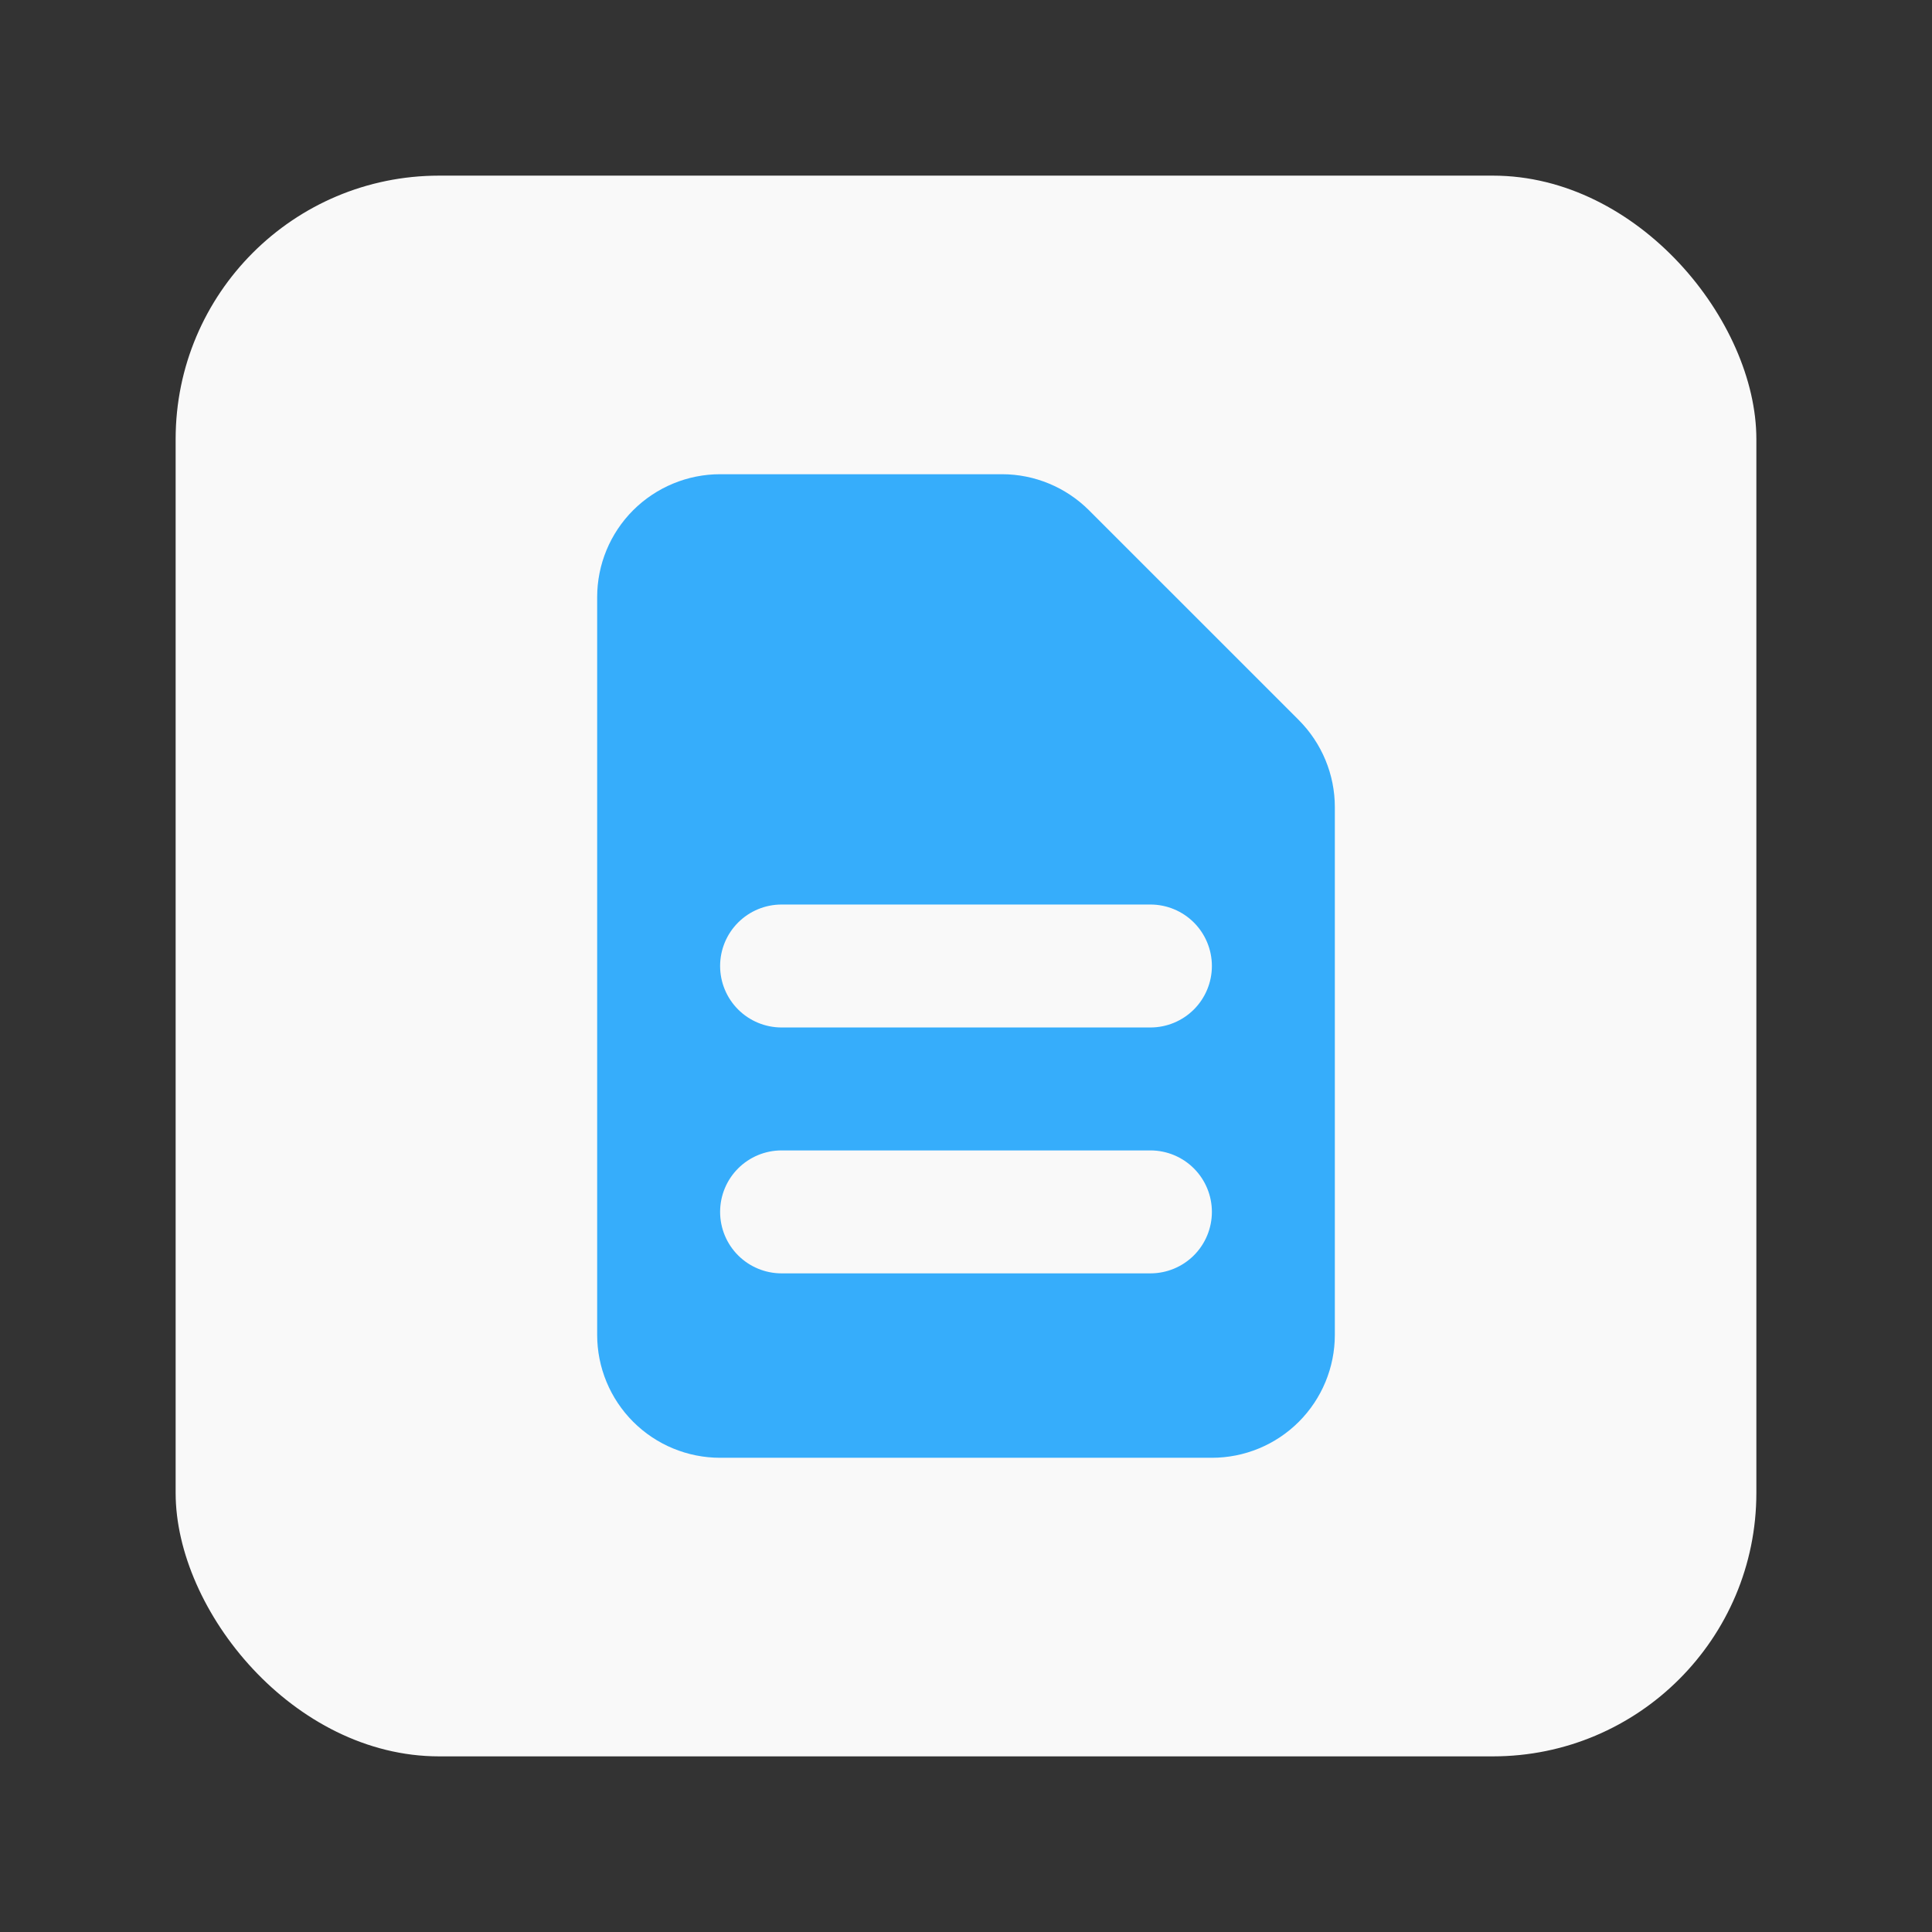 <svg width="22" height="22" viewBox="0 0 22 22" fill="none" xmlns="http://www.w3.org/2000/svg">
<rect x="0" y="0" width="22" height="22" fill="#333333" stroke="none"/>
<rect x="2" y="2" width="18" height="18" rx="3" fill="#F9F9F9"/>
<path fill-rule="evenodd" clip-rule="evenodd" d="M6.8 6.8C6.8 6.429 6.947 6.073 7.21 5.81C7.473 5.548 7.829 5.4 8.2 5.4H11.41C11.781 5.4 12.137 5.548 12.4 5.81L14.79 8.2C15.052 8.463 15.2 8.819 15.2 9.19V15.2C15.2 15.571 15.053 15.927 14.79 16.19C14.527 16.453 14.171 16.6 13.8 16.6H8.2C7.829 16.6 7.473 16.453 7.21 16.19C6.947 15.927 6.8 15.571 6.8 15.2V6.8ZM8.2 11C8.2 10.814 8.274 10.636 8.405 10.505C8.536 10.374 8.714 10.3 8.9 10.3H13.1C13.286 10.3 13.464 10.374 13.595 10.505C13.726 10.636 13.8 10.814 13.8 11C13.8 11.186 13.726 11.364 13.595 11.495C13.464 11.626 13.286 11.7 13.1 11.7H8.9C8.714 11.7 8.536 11.626 8.405 11.495C8.274 11.364 8.2 11.186 8.2 11ZM8.9 13.1C8.714 13.1 8.536 13.174 8.405 13.305C8.274 13.436 8.2 13.614 8.2 13.8C8.2 13.986 8.274 14.164 8.405 14.295C8.536 14.426 8.714 14.5 8.9 14.5H13.1C13.286 14.5 13.464 14.426 13.595 14.295C13.726 14.164 13.8 13.986 13.8 13.8C13.8 13.614 13.726 13.436 13.595 13.305C13.464 13.174 13.286 13.1 13.1 13.1H8.9Z" fill="#36ADFB"/>
</svg>

